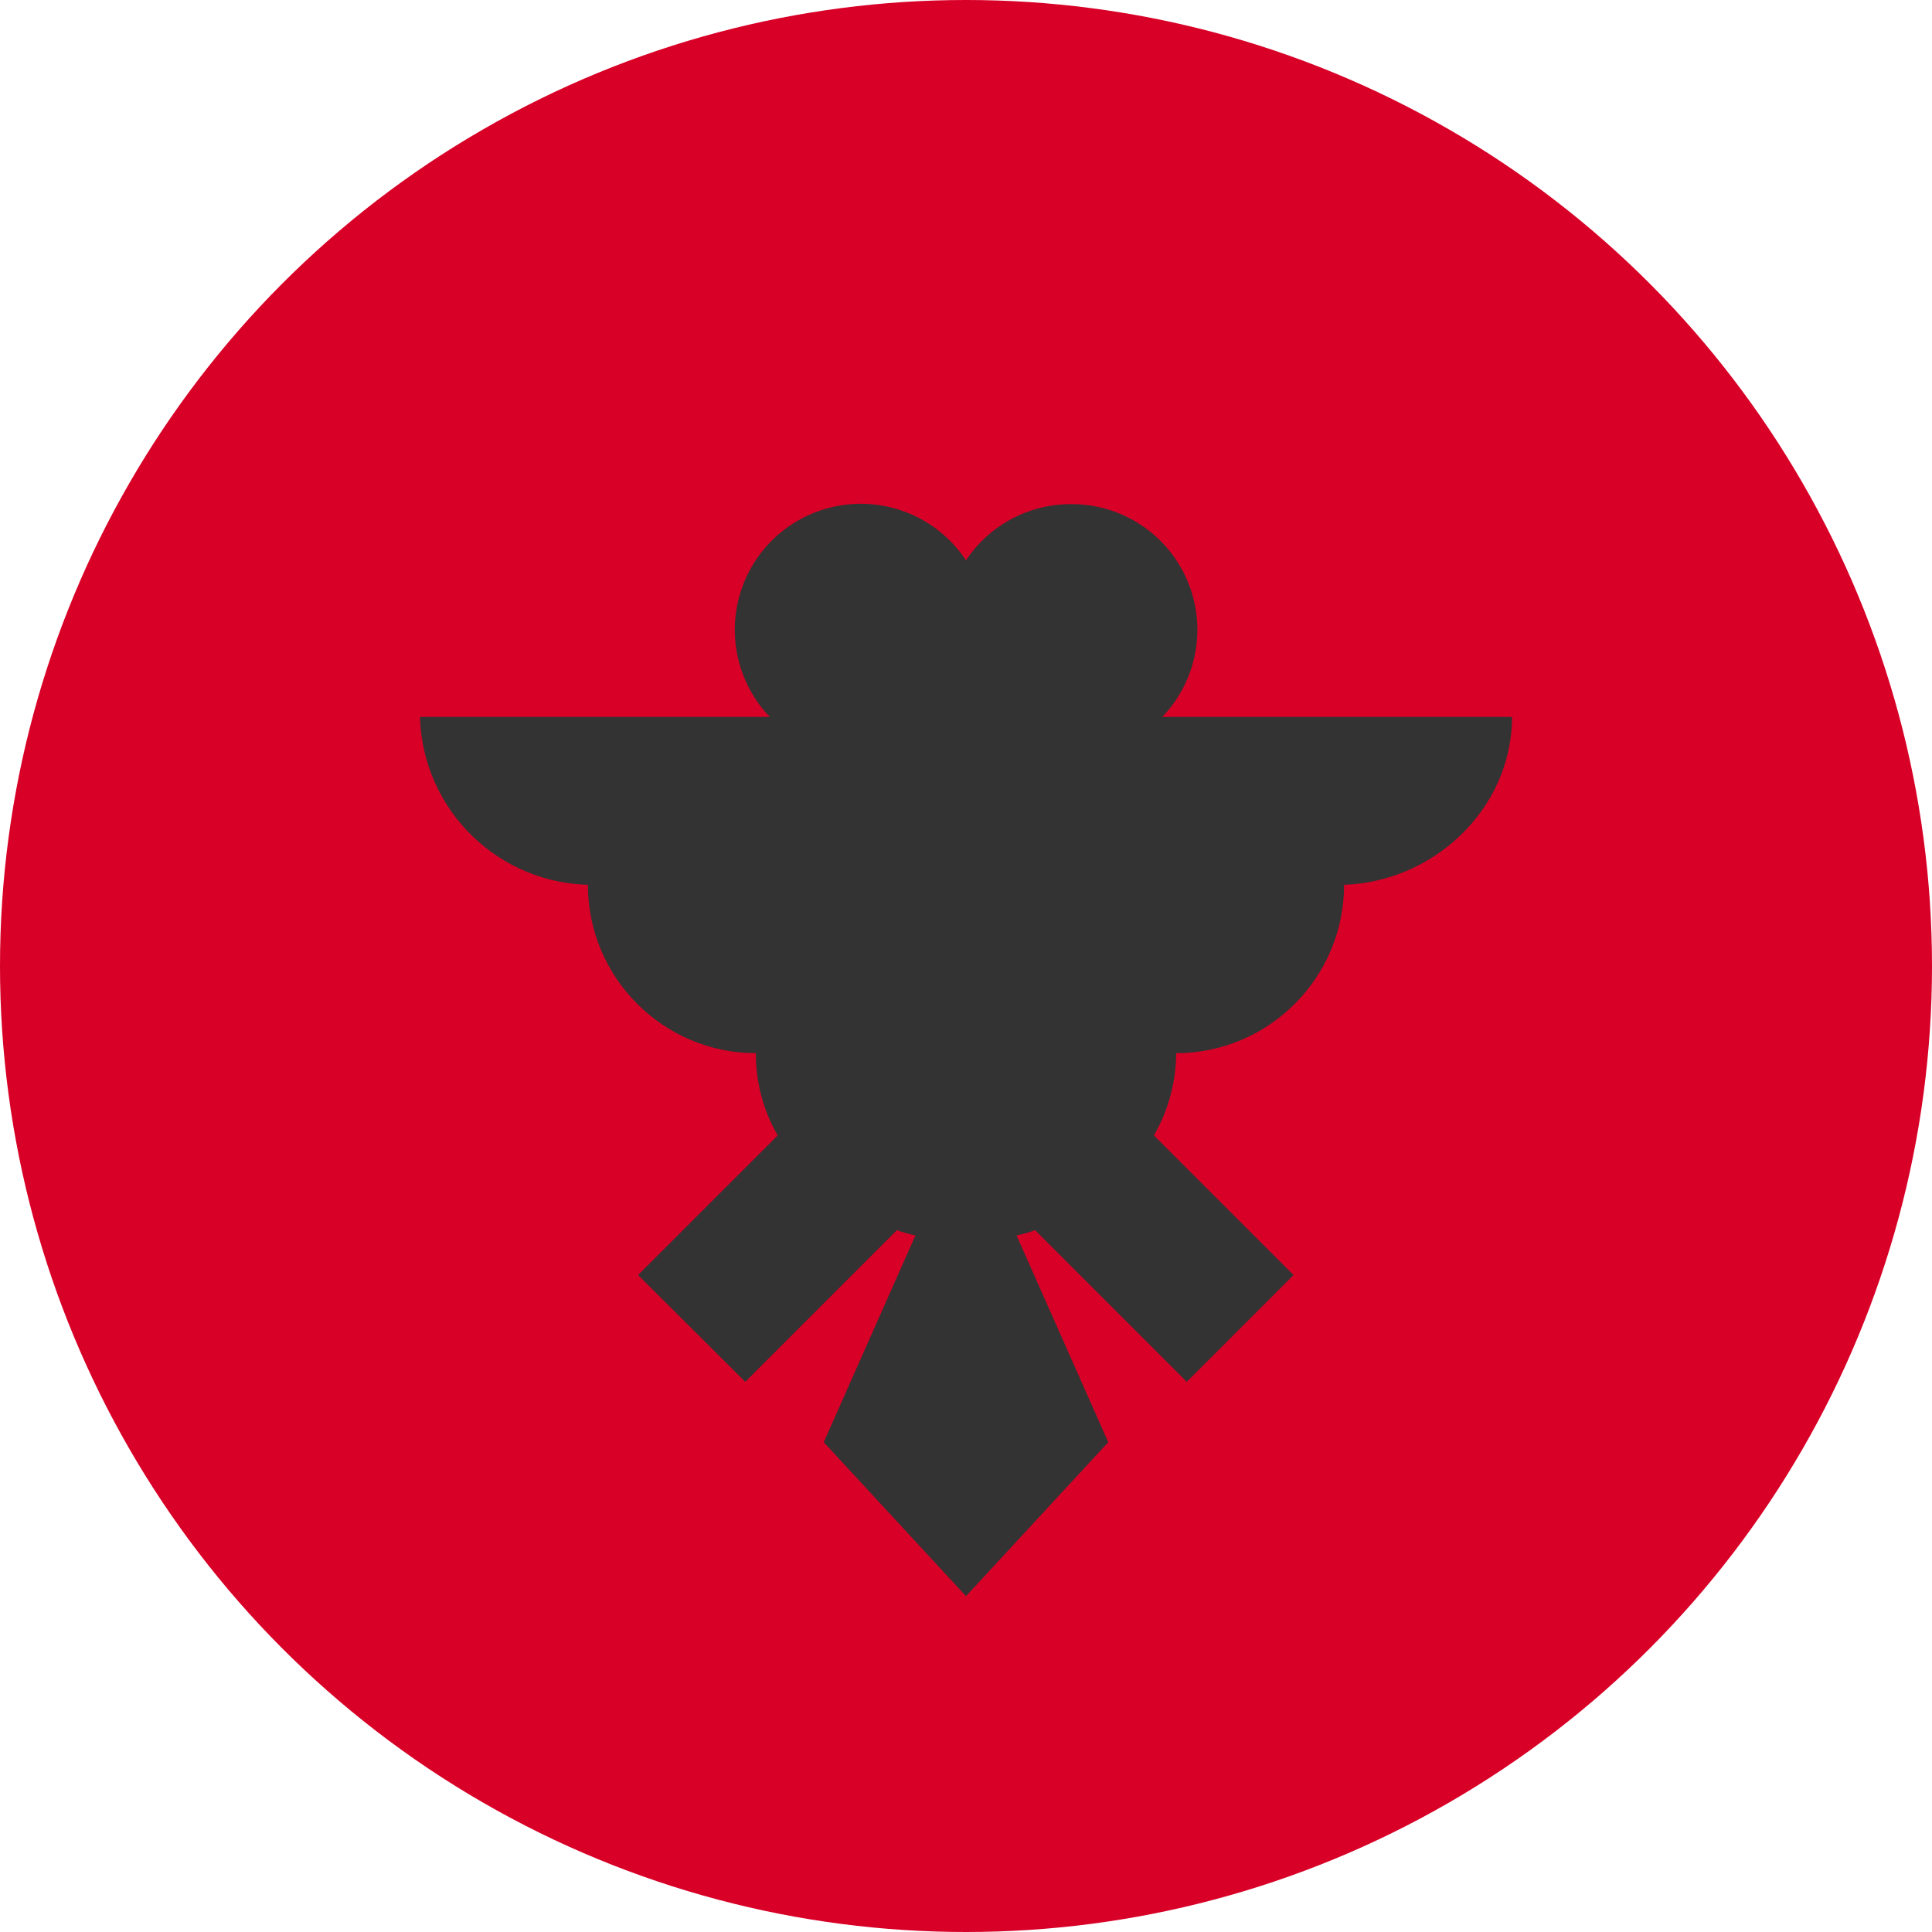 <?xml version="1.0" encoding="UTF-8"?>
<svg width="90px" height="90px" viewBox="0 0 90 90" version="1.1" xmlns="http://www.w3.org/2000/svg" xmlns:xlink="http://www.w3.org/1999/xlink">
    <title>al</title>
    <g id="Page-1" stroke="none" stroke-width="1" fill="none" fill-rule="evenodd">
        <g id="Desktop-HD-Copy-17" transform="translate(-976, -382)" fill-rule="nonzero">
            <g id="al" transform="translate(976, 382)">
                <circle id="Oval" fill="#D80027" cx="45" cy="45" r="45"></circle>
                <path d="M70.436,33.398 L54.141,33.398 C55.774,31.703 56.232,29.193 55.304,27.03 C54.375,24.866 52.241,23.469 49.887,23.484 C47.921,23.482 46.086,24.465 45,26.104 C43.775,24.248 41.606,23.244 39.398,23.51 C37.19,23.776 35.322,25.267 34.573,27.361 C33.824,29.454 34.322,31.792 35.859,33.398 L19.564,33.398 C19.689,37.769 23.278,41.242 27.65,41.221 L27.387,41.221 C27.387,45.545 30.902,49.061 35.209,49.061 C35.209,50.467 35.578,51.768 36.229,52.893 L29.725,59.396 L34.717,64.371 L41.783,57.305 C42.063,57.411 42.351,57.493 42.645,57.551 L38.373,67.184 L45,74.355 L51.627,67.184 L47.355,57.551 C47.649,57.493 47.937,57.411 48.217,57.305 L55.283,64.371 L60.258,59.396 L53.754,52.893 C54.426,51.727 54.783,50.406 54.791,49.061 C59.098,49.061 62.613,45.545 62.613,41.221 L62.35,41.221 C66.674,41.221 70.436,37.723 70.436,33.398 L70.436,33.398 Z" id="Path" fill="#333333"></path>
            </g>
        </g>
    </g>
</svg>